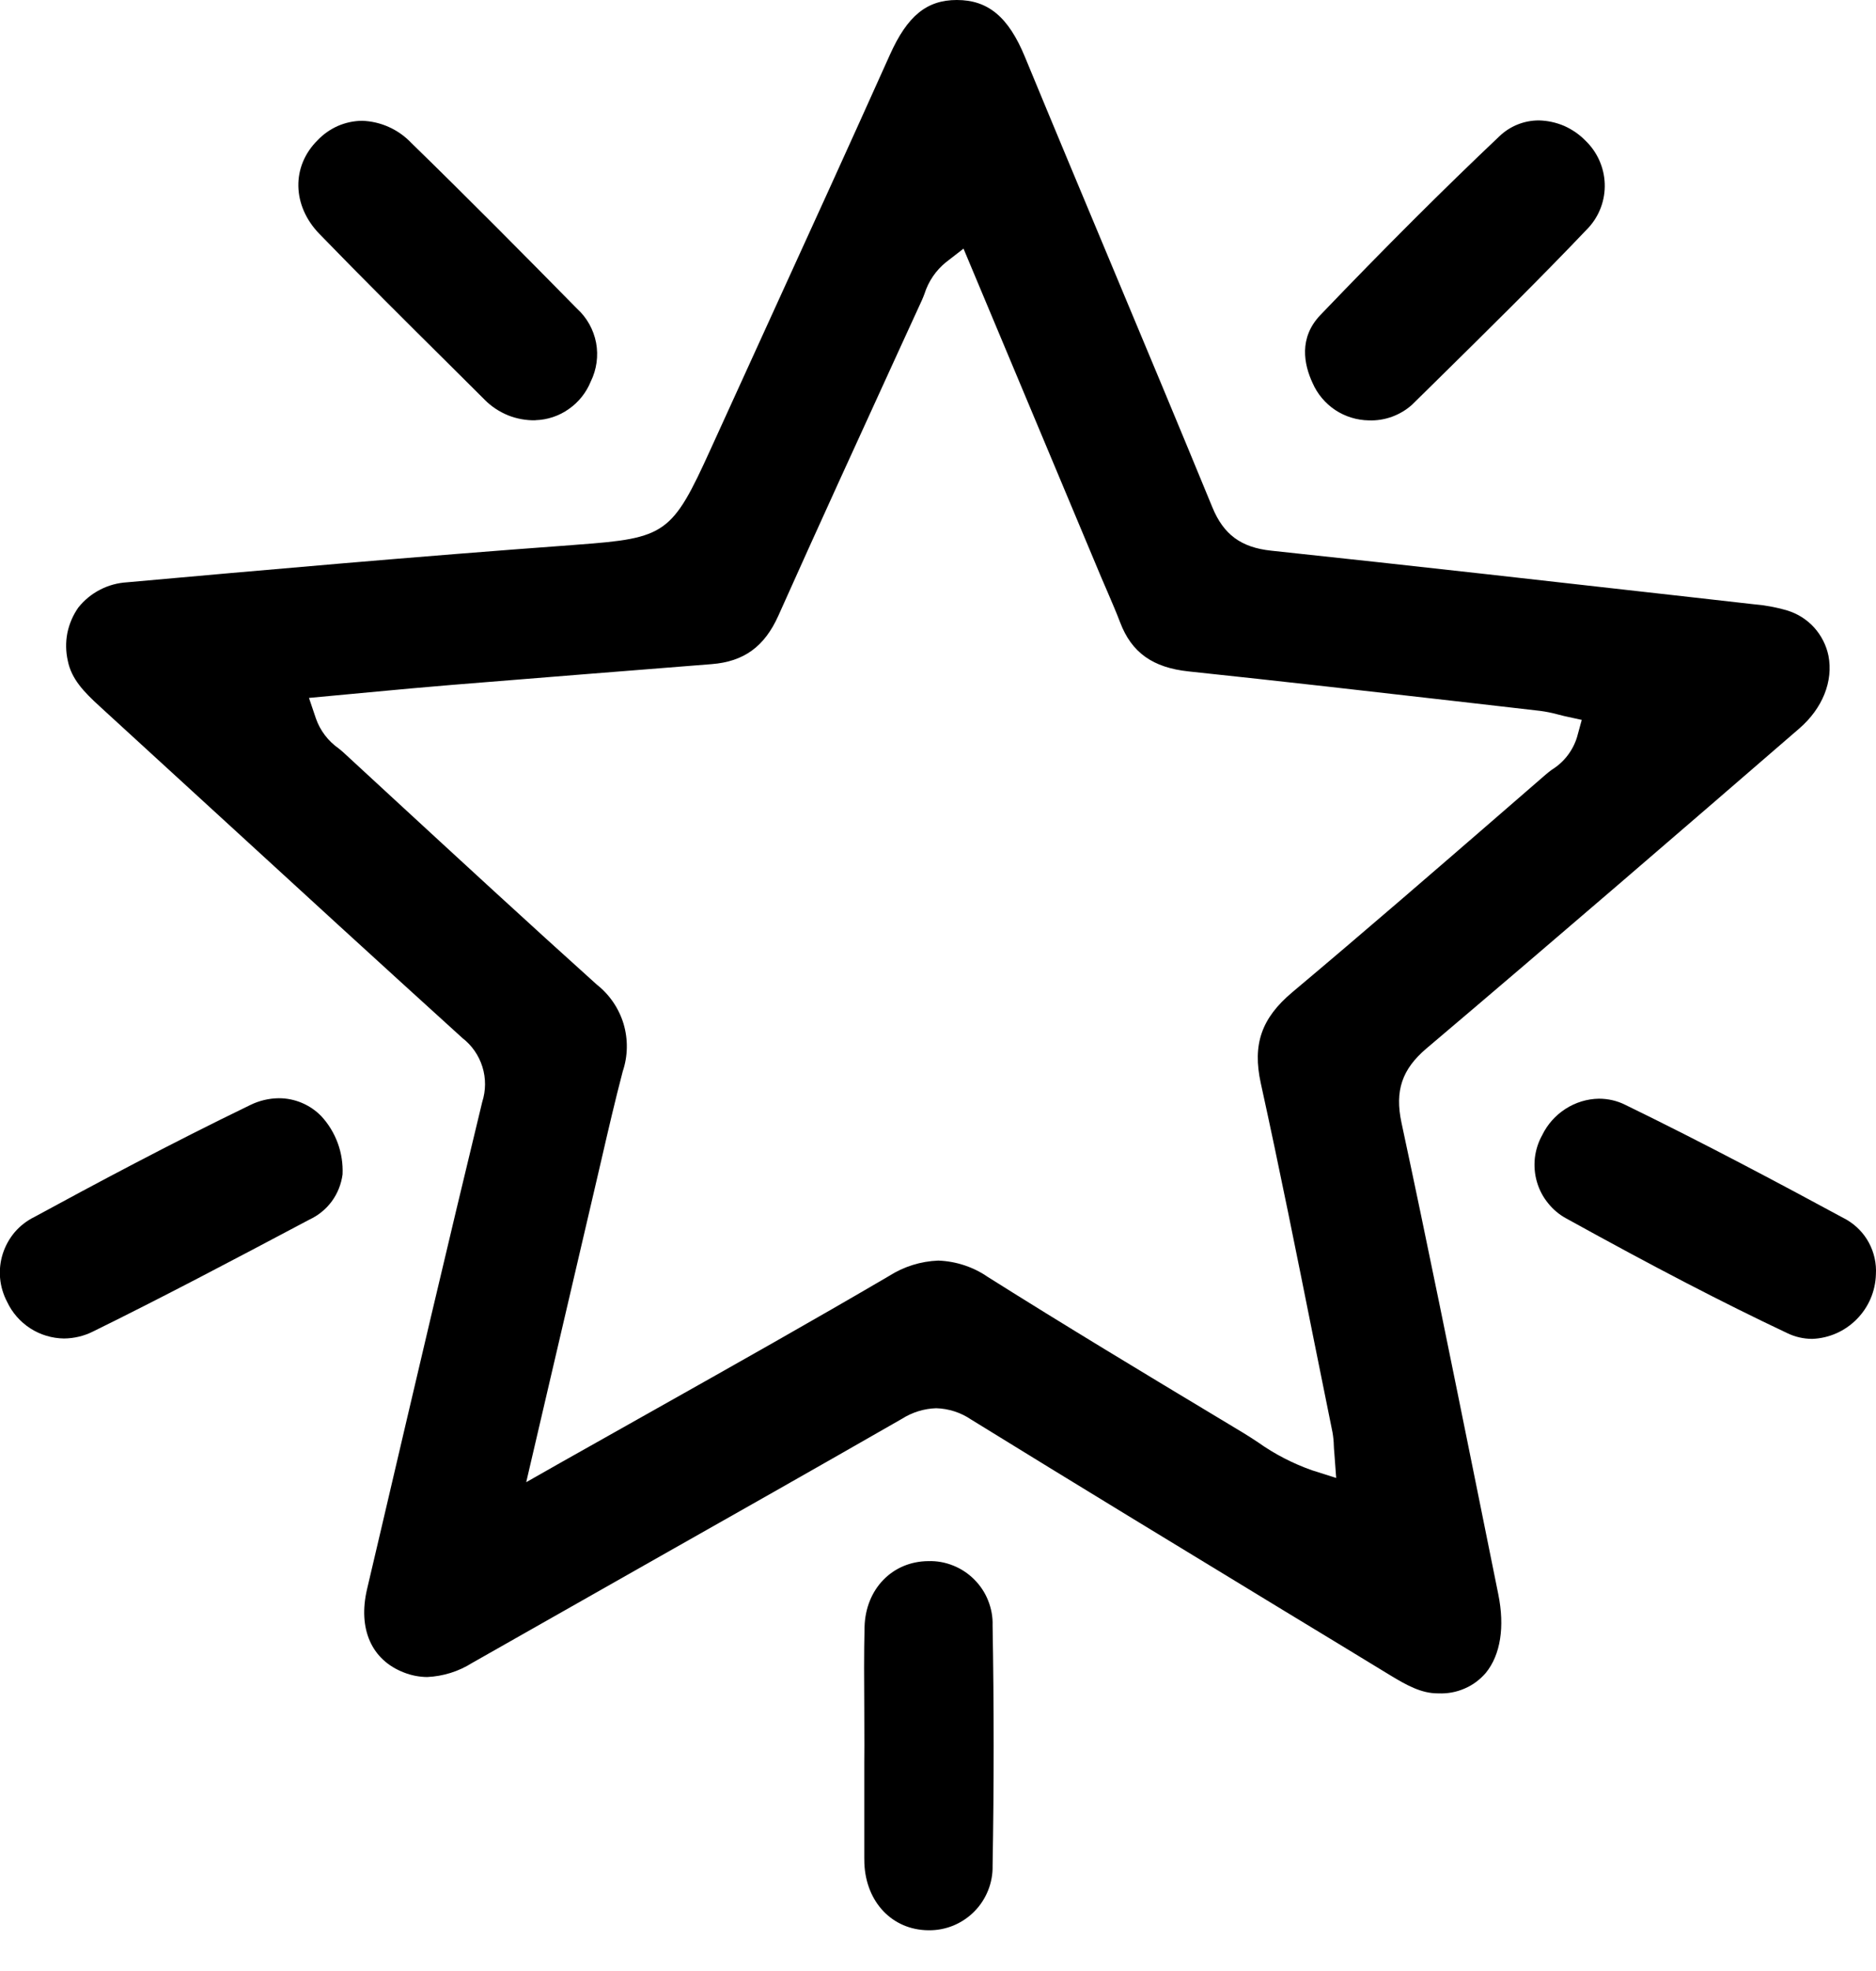 <svg width="20" height="21" viewBox="0 0 20 21" fill="none" xmlns="http://www.w3.org/2000/svg">
<path d="M15.328 18.042C15.152 18.042 14.996 17.955 14.824 17.851C14.448 17.622 14.072 17.393 13.695 17.165C12.599 16.499 11.465 15.81 10.354 15.125C10.244 15.05 10.115 15.008 9.981 15.004C9.851 15.008 9.725 15.047 9.615 15.117C8.704 15.639 7.775 16.165 6.876 16.673C6.261 17.021 5.647 17.369 5.033 17.718C4.889 17.809 4.724 17.86 4.554 17.868C4.469 17.867 4.386 17.851 4.307 17.82C3.961 17.687 3.814 17.355 3.913 16.932L4.061 16.302C4.411 14.806 4.773 13.259 5.141 11.741C5.18 11.619 5.181 11.489 5.143 11.367C5.105 11.245 5.031 11.138 4.93 11.06C4.053 10.265 3.165 9.452 2.307 8.665C1.892 8.285 1.477 7.905 1.062 7.525C0.899 7.376 0.762 7.237 0.723 7.041C0.701 6.944 0.699 6.843 0.718 6.745C0.738 6.647 0.778 6.554 0.835 6.473C0.898 6.394 0.977 6.329 1.067 6.283C1.157 6.236 1.255 6.21 1.356 6.204C2.769 6.077 4.437 5.929 6.096 5.808L6.158 5.803C7.1 5.734 7.166 5.687 7.575 4.788C7.781 4.335 7.987 3.883 8.194 3.431C8.62 2.499 9.06 1.535 9.487 0.584C9.673 0.169 9.88 0 10.201 0C10.535 0 10.752 0.182 10.927 0.607C11.236 1.355 11.554 2.114 11.861 2.848C12.212 3.686 12.574 4.552 12.925 5.405C13.044 5.695 13.231 5.833 13.551 5.867C15.06 6.027 16.593 6.201 18.077 6.368L18.687 6.437C18.811 6.447 18.933 6.469 19.052 6.504C19.162 6.537 19.261 6.599 19.339 6.684C19.416 6.769 19.47 6.874 19.493 6.986C19.546 7.258 19.43 7.547 19.183 7.761C17.98 8.801 16.581 10.008 15.206 11.172C14.946 11.393 14.869 11.622 14.941 11.961C15.215 13.238 15.478 14.539 15.733 15.798C15.813 16.194 15.893 16.59 15.973 16.985C16.044 17.334 15.997 17.632 15.84 17.824C15.778 17.896 15.701 17.954 15.613 17.991C15.526 18.029 15.431 18.046 15.336 18.042L15.328 18.042ZM10.085 2.794C9.977 2.881 9.898 2.998 9.856 3.13C9.847 3.153 9.839 3.175 9.829 3.197L9.591 3.716C9.165 4.647 8.723 5.61 8.298 6.56C8.15 6.89 7.93 7.049 7.587 7.076C6.665 7.149 5.743 7.222 4.821 7.297C4.528 7.321 4.234 7.348 3.937 7.376C3.801 7.389 3.294 7.436 3.294 7.436L3.368 7.655C3.413 7.784 3.498 7.895 3.61 7.974C3.626 7.987 3.643 8 3.658 8.014L4.185 8.5C4.896 9.155 5.631 9.833 6.363 10.491C6.499 10.598 6.598 10.744 6.648 10.909C6.697 11.075 6.694 11.252 6.639 11.415C6.558 11.724 6.485 12.038 6.415 12.342L6.351 12.617C6.192 13.296 6.034 13.976 5.87 14.677L5.61 15.792L5.973 15.586C6.319 15.391 6.661 15.198 7 15.008C7.855 14.527 8.663 14.072 9.478 13.595C9.635 13.495 9.816 13.438 10.003 13.431C10.192 13.438 10.376 13.498 10.532 13.606C11.355 14.124 12.202 14.634 13.021 15.126L13.252 15.265C13.307 15.298 13.36 15.333 13.413 15.368C13.589 15.493 13.783 15.593 13.987 15.665L14.245 15.747L14.225 15.476C14.222 15.45 14.221 15.427 14.22 15.405C14.219 15.357 14.214 15.309 14.206 15.262C14.139 14.934 14.073 14.605 14.007 14.277C13.827 13.379 13.641 12.45 13.441 11.54C13.351 11.128 13.448 10.848 13.777 10.572C14.548 9.925 15.322 9.255 16.07 8.607L16.482 8.25C16.501 8.233 16.523 8.217 16.544 8.201C16.672 8.122 16.767 8 16.812 7.856L16.863 7.67L16.675 7.629C16.649 7.623 16.625 7.617 16.6 7.61C16.541 7.594 16.48 7.582 16.419 7.574L15.601 7.48C14.642 7.37 13.651 7.257 12.675 7.154C12.29 7.114 12.064 6.953 11.942 6.632C11.9 6.521 11.852 6.412 11.807 6.306C11.785 6.255 11.763 6.204 11.741 6.153L10.272 2.649L10.085 2.794Z" fill="black"/>
<path d="M0.682 14.261C0.554 14.259 0.43 14.222 0.323 14.153C0.216 14.084 0.13 13.986 0.076 13.871C0.035 13.793 0.009 13.707 0.001 13.619C-0.007 13.53 0.003 13.441 0.03 13.357C0.057 13.273 0.101 13.194 0.158 13.127C0.216 13.06 0.287 13.005 0.367 12.966C0.994 12.625 1.823 12.182 2.667 11.774C2.762 11.727 2.867 11.702 2.973 11.701C3.058 11.701 3.141 11.718 3.219 11.751C3.297 11.784 3.367 11.832 3.426 11.893C3.503 11.976 3.562 12.074 3.601 12.18C3.64 12.287 3.657 12.4 3.652 12.513C3.638 12.617 3.599 12.715 3.537 12.8C3.475 12.884 3.392 12.951 3.297 12.995C2.448 13.445 1.739 13.819 0.993 14.186C0.896 14.235 0.789 14.26 0.681 14.261" fill="black"/>
<path d="M19.321 14.265C19.228 14.265 19.136 14.244 19.052 14.203C18.362 13.877 17.636 13.5 16.698 12.982C16.622 12.941 16.556 12.885 16.503 12.818C16.449 12.752 16.409 12.675 16.385 12.592C16.361 12.51 16.354 12.424 16.363 12.338C16.373 12.253 16.399 12.17 16.441 12.095C16.496 11.981 16.582 11.884 16.689 11.815C16.796 11.746 16.919 11.708 17.046 11.706C17.144 11.706 17.241 11.728 17.328 11.772C18.173 12.183 18.994 12.621 19.686 12.995C19.787 13.054 19.87 13.139 19.925 13.242C19.98 13.345 20.006 13.461 19.999 13.578C19.994 13.757 19.921 13.928 19.795 14.055C19.669 14.183 19.5 14.258 19.321 14.265Z" fill="black"/>
<path d="M5.709 4.478C5.609 4.48 5.509 4.462 5.416 4.425C5.324 4.387 5.239 4.332 5.169 4.261L4.782 3.876C4.327 3.425 3.858 2.959 3.405 2.492C3.113 2.191 3.105 1.771 3.387 1.493C3.448 1.429 3.521 1.378 3.602 1.342C3.683 1.307 3.77 1.288 3.859 1.287C4.058 1.293 4.247 1.378 4.385 1.523C4.993 2.115 5.593 2.721 6.151 3.288C6.257 3.384 6.328 3.512 6.355 3.652C6.381 3.792 6.361 3.937 6.298 4.065C6.25 4.183 6.169 4.285 6.064 4.358C5.96 4.432 5.836 4.473 5.708 4.477" fill="black"/>
<path d="M14.594 4.479C14.466 4.477 14.341 4.439 14.234 4.368C14.128 4.297 14.044 4.197 13.993 4.08C13.902 3.884 13.843 3.6 14.077 3.356C14.767 2.636 15.392 2.013 15.986 1.451C16.099 1.343 16.249 1.283 16.405 1.283C16.498 1.285 16.591 1.305 16.677 1.342C16.762 1.38 16.84 1.434 16.905 1.501C17.029 1.621 17.102 1.785 17.108 1.957C17.114 2.13 17.052 2.298 16.935 2.426C16.403 2.985 15.841 3.537 15.299 4.071L15.053 4.313C14.927 4.425 14.763 4.485 14.594 4.479Z" fill="black"/>
<path d="M9.894 20.566C9.513 20.561 9.233 20.268 9.215 19.855C9.214 19.834 9.214 19.814 9.214 19.794V18.777L9.215 18.596C9.215 18.466 9.214 18.335 9.214 18.205C9.212 17.919 9.21 17.623 9.217 17.333C9.228 16.93 9.513 16.636 9.896 16.633C9.987 16.63 10.077 16.646 10.161 16.68C10.245 16.713 10.322 16.764 10.386 16.828C10.45 16.892 10.501 16.968 10.534 17.052C10.568 17.137 10.585 17.227 10.582 17.317C10.597 18.175 10.597 19.038 10.582 19.88C10.584 19.97 10.567 20.059 10.534 20.142C10.5 20.226 10.451 20.302 10.387 20.366C10.324 20.43 10.249 20.48 10.166 20.515C10.083 20.549 9.994 20.567 9.904 20.566L9.894 20.566Z" fill="black"/>
</svg>
